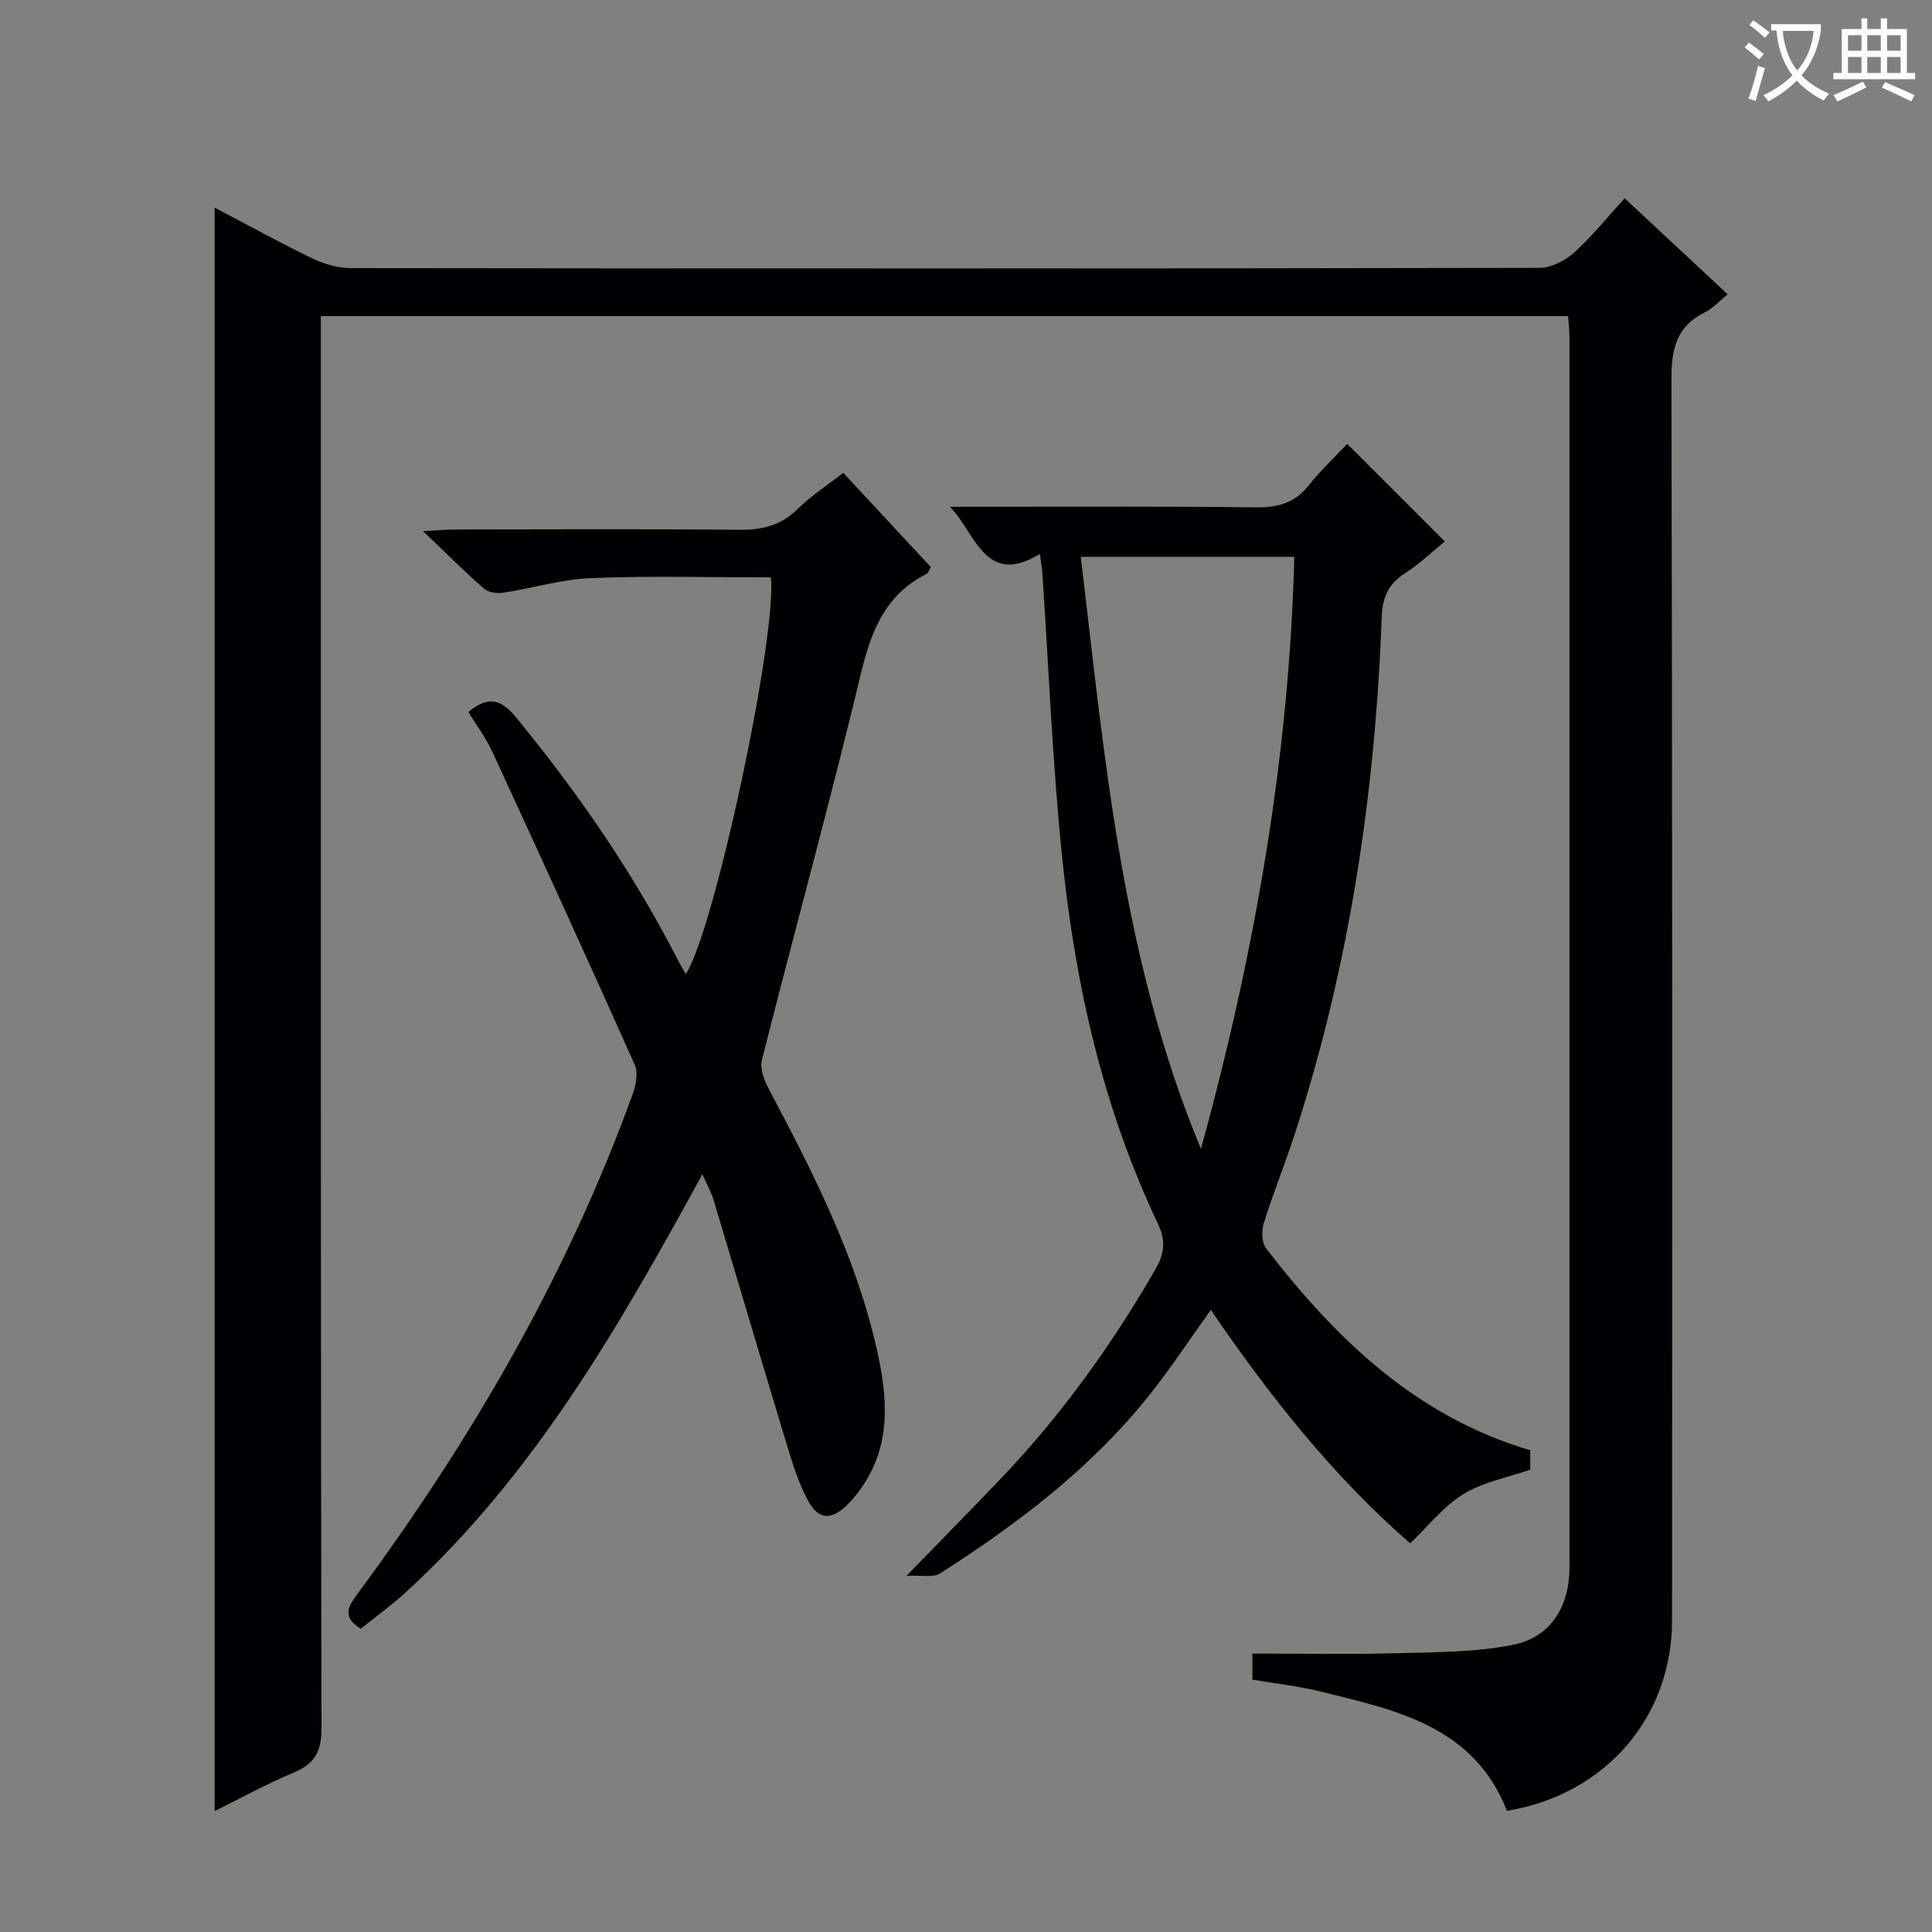 <svg enable-background="new 0 0 400 400" viewBox="0 0 400 400" xmlns="http://www.w3.org/2000/svg"><rect x="0" y="0" width="400" height="400" fill="#808080" stroke="none"/><g fill="#010105"><path d="m312 374.91c-6.87-17.56-23.02-20.87-38.73-24.73-4.49-1.1-9.13-1.61-13.98-2.43 0-2.06 0-4.15 0-5.4 9.84 0 19.58.2 29.3-.06 8.26-.23 16.68-.15 24.72-1.76 7.78-1.56 11.63-7.98 11.63-15.98.01-84.83.01-169.66 0-254.49 0-1.46-.17-2.91-.27-4.61-86.04 0-171.79 0-258.24 0v7.01c0 95.16-.04 190.32.12 285.48.01 4.72-1.41 7.23-5.67 9.02-5.61 2.35-10.97 5.3-16.43 8 0-110.8 0-221.14 0-331.97 6.79 3.56 13.44 7.25 20.28 10.54 2.44 1.17 5.34 1.98 8.02 1.98 82 .1 163.99.11 245.99-.05 2.42 0 5.28-1.48 7.15-3.16 3.68-3.31 6.81-7.24 10.47-11.25 7.09 6.6 13.98 13.02 21.34 19.88-1.72 1.39-3.05 2.9-4.72 3.73-5.89 2.91-6.94 7.57-6.93 13.84.21 85.66.16 171.32.13 256.99-.02 20.12-13.82 36.05-34.18 39.42z"/><path d="m196.68 104.93c21.14 0 42.28-.13 63.41.11 4.52.05 7.95-.9 10.82-4.5 2.48-3.11 5.41-5.87 8.01-8.64 6.88 6.87 13.34 13.34 20.21 20.2-2.63 2.14-5.24 4.68-8.25 6.6-3.45 2.21-4.66 4.96-4.81 9.06-1.34 36.33-6.65 72.02-17.89 106.69-2.05 6.31-4.55 12.47-6.53 18.8-.49 1.58-.42 4.04.5 5.24 14.44 18.72 30.99 34.76 54.67 41.77v4.02c-4.72 1.64-9.75 2.55-13.81 5.04-4.13 2.53-7.29 6.63-11.05 10.21-15.86-13.78-29.16-30.55-41.27-48.33-4.49 6.24-8.56 12.49-13.23 18.26-11.95 14.8-26.94 26.14-42.84 36.31-1.41.9-3.77.32-6.95.5 7.41-7.63 13.55-13.87 19.6-20.21 12.47-13.07 22.91-27.61 31.94-43.24 1.96-3.39 2.15-6.05.49-9.55-11.32-23.82-17.03-49.23-19.74-75.25-2.06-19.82-2.82-39.77-4.17-59.66-.06-.95-.26-1.9-.51-3.67-11.34 6.96-13.31-4.38-18.6-9.76zm27.09 10.36c4.96 41.79 8.55 83.43 24.88 122.57 11.06-40.25 18.24-80.9 19.33-122.57-15.03 0-29.3 0-44.21 0z"/><path d="m145.42 243.11c-17.31 31.68-34.94 62.41-61.56 86.69-2.93 2.67-6.17 5-9.17 7.41-3.79-2.32-2.75-4.42-.77-7.1 23.66-31.97 43.49-66.07 57.07-103.59.67-1.86 1.16-4.42.43-6.07-9.68-21.68-19.56-43.28-29.5-64.84-1.31-2.85-3.25-5.41-4.95-8.19 3.66-3.01 6.35-3.17 9.8 1.02 12.96 15.75 24.43 32.43 33.72 50.59.44.87.97 1.7 1.51 2.64 5.92-9.16 18.82-69.47 17.61-82.13-12.42 0-24.87-.34-37.28.15-6.07.24-12.07 2.1-18.13 3.03-1.28.2-3.09-.06-4-.85-3.97-3.46-7.69-7.21-12.61-11.9 3.39-.18 5.12-.35 6.85-.35 19.5-.02 39-.13 58.5.07 4.76.05 8.68-.84 12.17-4.28 2.81-2.77 6.19-4.95 9.48-7.52 6.14 6.61 12.14 13.06 18.13 19.52-.36.6-.52 1.22-.89 1.41-8.46 4.26-11.43 11.67-13.55 20.51-6.44 26.79-13.76 53.38-20.53 80.09-.44 1.76.42 4.15 1.34 5.89 9.19 17.34 18.13 34.79 22.46 54.13 2.19 9.76 3.06 19.46-3.04 28.36-.94 1.37-1.99 2.69-3.17 3.84-3.24 3.13-5.89 3.04-8.03-.91-1.94-3.6-3.19-7.62-4.39-11.56-5.1-16.82-10.06-33.69-15.12-50.53-.5-1.7-1.39-3.28-2.38-5.53z"/></g><path d="m362.1 8.8c1.1.8 2.1 1.6 3.1 2.4l-1 1.1c-1.3-1.1-2.3-2-3-2.5zm1.9 4.8c.5.2.9.4 1.4.5-.6 2.3-1.3 4.5-1.9 6.8l-1.5-.5c.8-2.1 1.4-4.3 2-6.8zm-1-9.4c1.3.9 2.4 1.8 3.4 2.5l-1 1.1c-1.4-1.2-2.4-2.1-3.2-2.6zm3.7 2.2v-1.4h10.3v1.2c-.5 3.6-1.8 6.8-4 9.4 1.5 1.6 3.4 2.8 5.7 3.8-.3.4-.7.8-1.1 1.4-2.3-1.1-4.1-2.5-5.6-4.1-1.6 1.6-3.6 3.1-5.9 4.3-.3-.5-.7-.9-1-1.3 2.4-1.1 4.4-2.5 6-4.1-1.9-2.5-3-5.6-3.3-9.3h-1.1zm8.8 0h-6.4c.3 3.3 1.3 6 3 8.2 2-2.3 3.1-5.1 3.4-8.2z" fill="#fcfbfa"/><path d="m385.3 3.8h1.3v2.2h2.8v-2.2h1.3v2.2h4.1v9.1h1.7v1.3h-16.9v-1.3h1.7v-9.1h4.1v-2.2zm.4 13.1.7 1.2c-1.8.9-3.8 1.9-6 2.9-.2-.4-.5-.8-.8-1.3 2.3-1 4.3-1.9 6.1-2.8zm-3.1-6.4h2.8v-3.2h-2.8zm0 4.6h2.8v-3.3h-2.8zm4-4.6h2.8v-3.2h-2.8zm0 4.6h2.8v-3.3h-2.8zm3.7 1.9c2.1.9 4.1 1.8 6.1 2.7l-.7 1.3c-2.2-1.1-4.2-2-6.1-2.9zm3.2-9.7h-2.8v3.2h2.8zm-2.8 7.8h2.8v-3.3h-2.8z" fill="#fcfbfa"/></svg>